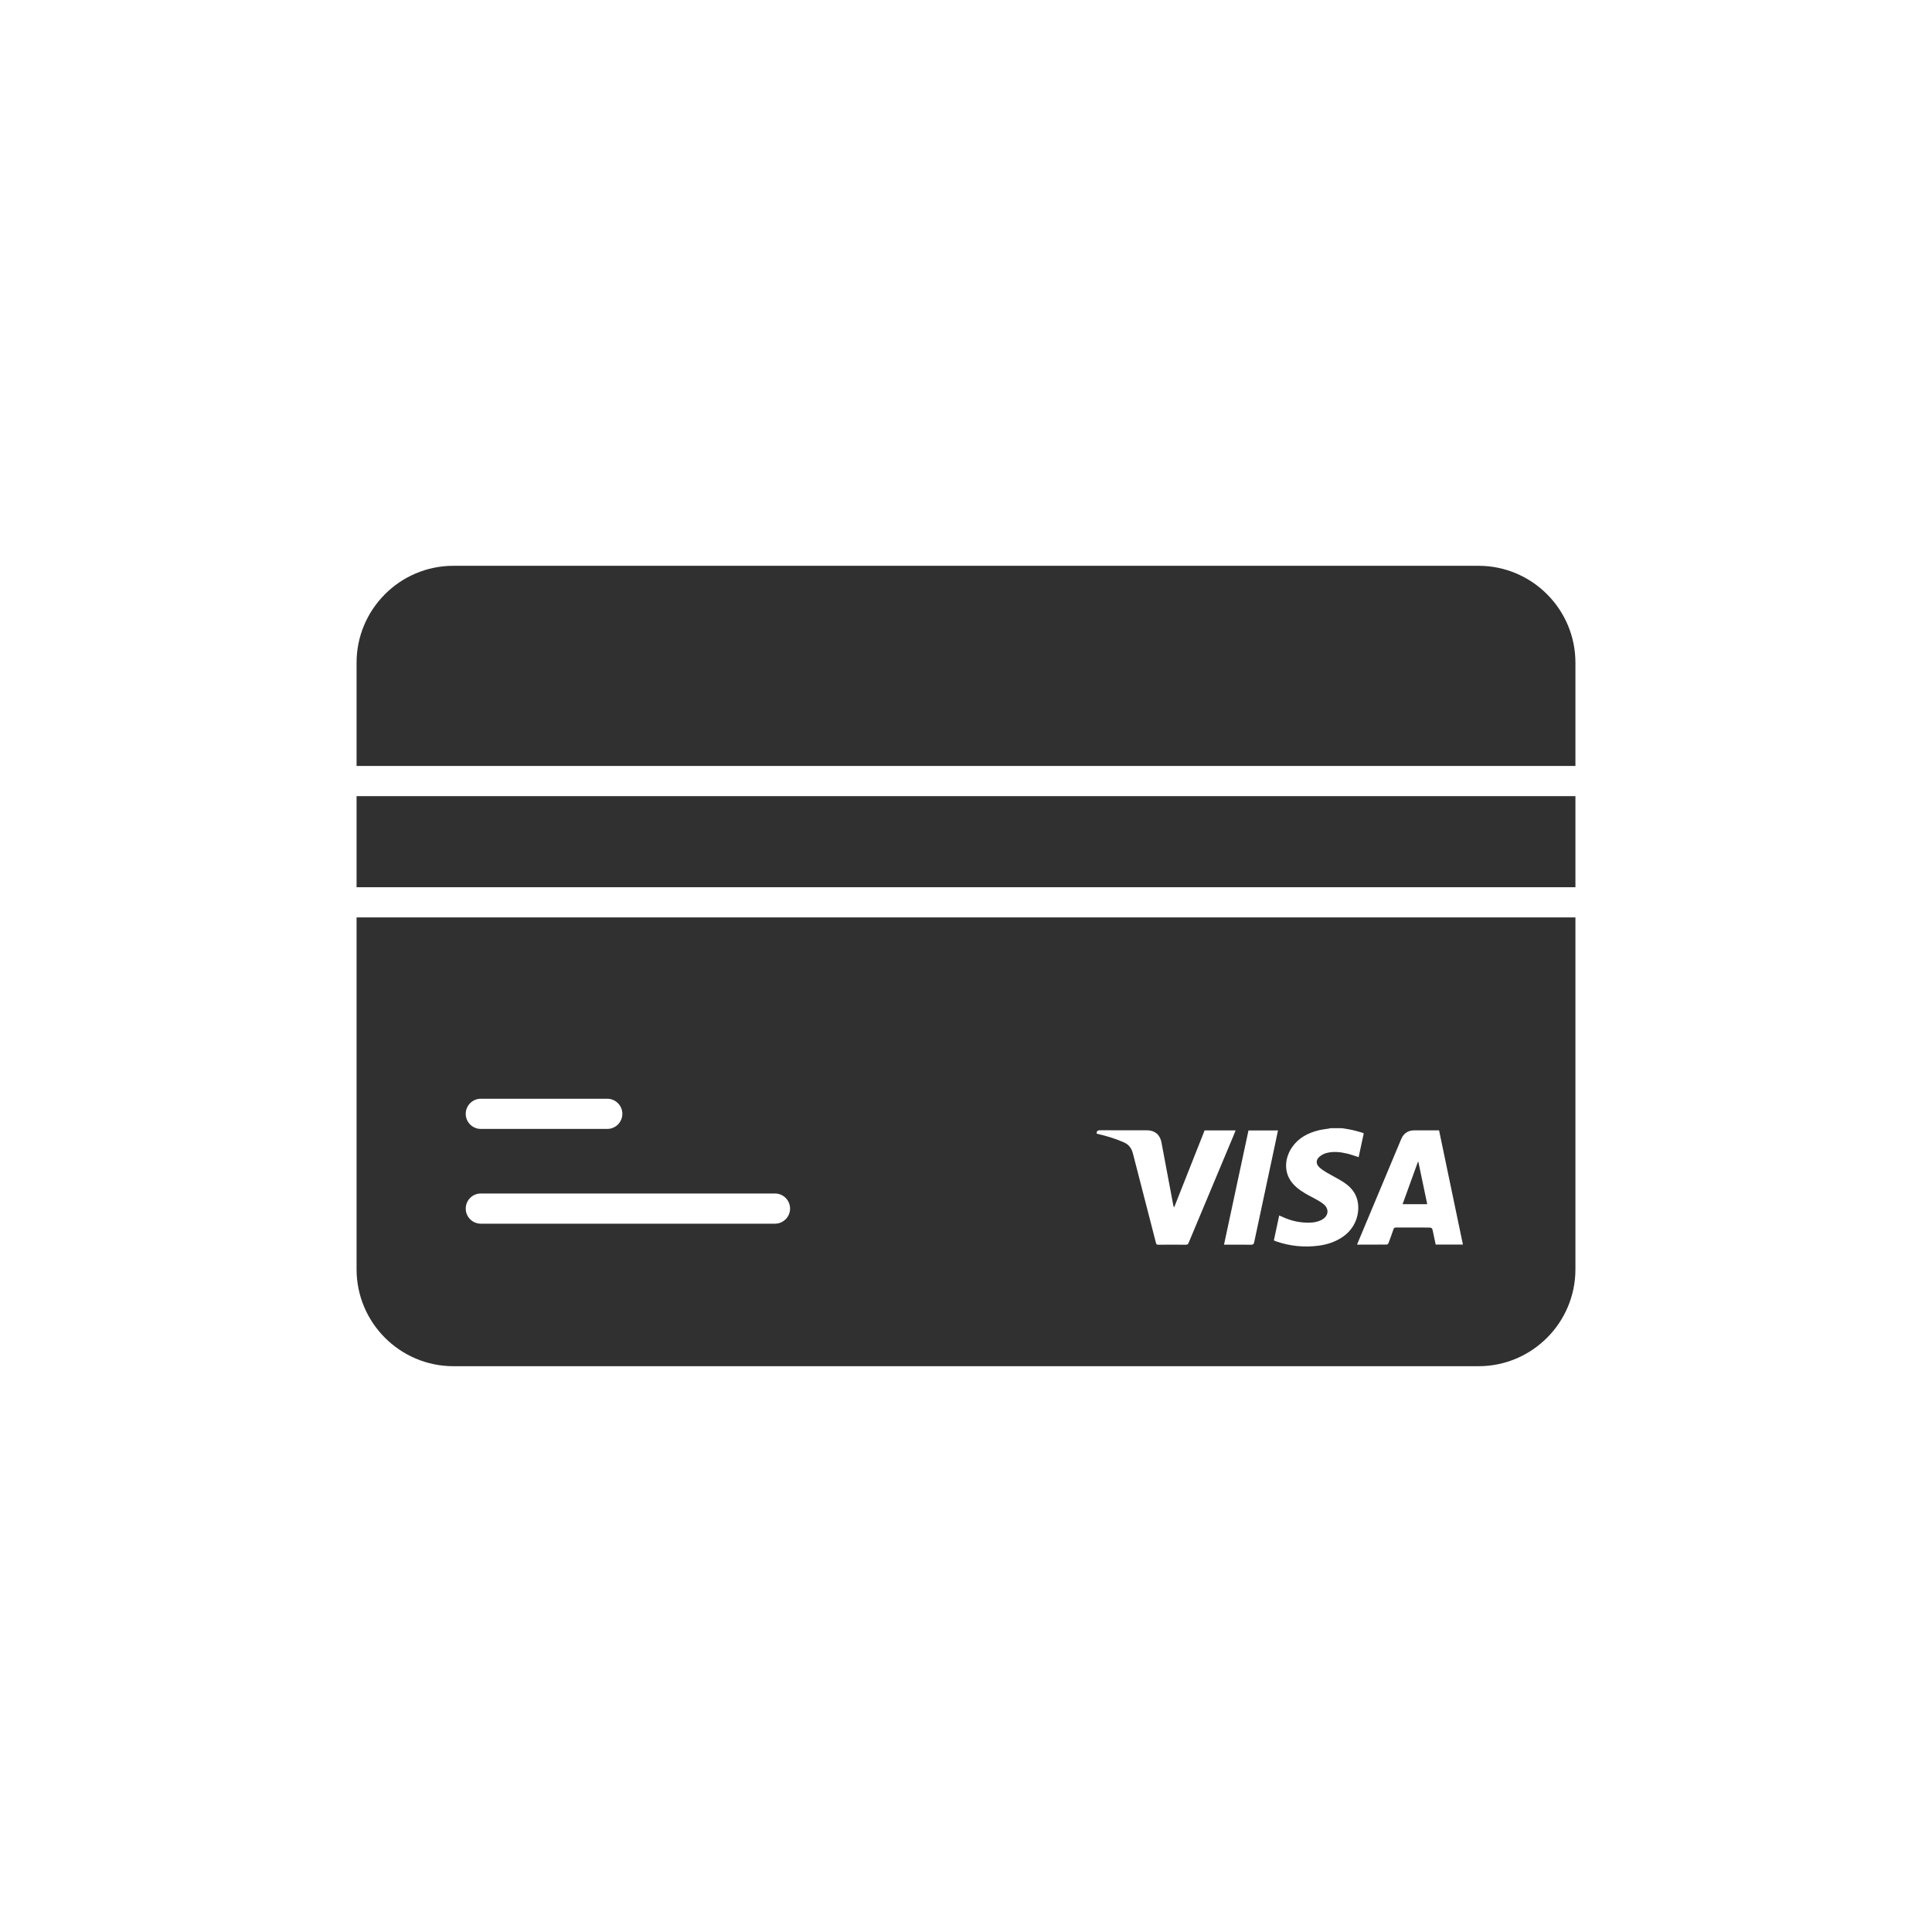 <?xml version="1.0" ?>
<svg style="enable-background:new 0 0 48 48;" version="1.1" viewBox="0 0 48 48" xml:space="preserve"
    xmlns="http://www.w3.org/2000/svg" xmlns:xlink="http://www.w3.org/1999/xlink"><g id="Padding__x26__Artboard"/>
    <g id="Icons"><g><path d="M35.239,28.867c-0.004-0-0.008-0.001-0.011-0.002    c-0.126,0.349-0.253,0.698-0.381,1.052c0.207,0,0.404,0,0.612,0    C35.384,29.563,35.312,29.215,35.239,28.867z" style="fill:#303030;"/><path
        d="M11.946,28.048h3.141c0.207,0,0.375-0.168,0.375-0.375s-0.168-0.375-0.375-0.375h-3.141    c-0.207,0-0.375,0.168-0.375,0.375S11.739,28.048,11.946,28.048z"
        style="fill:none;" /><path
        d="M27.923,28.38c0.127,0.056,0.193,0.148,0.227,0.281    c0.188,0.74,0.382,1.479,0.572,2.219c0.009,0.036,0.024,0.044,0.058,0.044    c0.227-0.001,0.455-0.002,0.683,0c0.038,0,0.055-0.013,0.07-0.047    c0.376-0.899,0.752-1.797,1.129-2.696c0.013-0.031,0.024-0.062,0.038-0.097c-0.26,0-0.514,0-0.77,0    c-0.252,0.637-0.505,1.275-0.757,1.913c-0.015-0.022-0.019-0.04-0.022-0.058    c-0.098-0.521-0.196-1.042-0.294-1.563c-0.036-0.188-0.167-0.295-0.359-0.295    c-0.386-0-0.772,0.001-1.158-0.001c-0.049-0-0.084,0.005-0.091,0.061    c0,0.007,0,0.013,0,0.02c0.009,0.003,0.019,0.007,0.029,0.009    C27.497,28.223,27.714,28.288,27.923,28.38z"
        style="fill:none;" /><path
        d="M30.475,30.923c0.201,0,0.401-0.002,0.602,0.001    c0.054,0.001,0.073-0.015,0.085-0.068c0.176-0.833,0.355-1.665,0.533-2.498    c0.019-0.09,0.038-0.18,0.057-0.274c-0.247,0-0.487,0-0.733,0c-0.202,0.943-0.404,1.887-0.608,2.838    C30.438,30.923,30.456,30.923,30.475,30.923z"
        style="fill:none;" /><path
        d="M33.715,30.923c0.25,0,0.494,0.001,0.738-0.002    c0.015-0,0.036-0.021,0.042-0.037c0.043-0.113,0.085-0.227,0.123-0.342    c0.012-0.035,0.029-0.045,0.065-0.045c0.258,0.001,0.516,0.001,0.773,0.001    c0.123,0,0.123,0,0.147,0.119c0.021,0.102,0.043,0.203,0.064,0.304c0.226,0,0.447,0,0.677,0    c-0.198-0.949-0.396-1.893-0.593-2.838c-0.21,0-0.412-0-0.614,0    c-0.156,0-0.269,0.075-0.33,0.221c-0.36,0.858-0.719,1.716-1.078,2.574    C33.725,30.891,33.721,30.905,33.715,30.923z"
        style="fill:none;" /><path
        d="M31.712,30.843c0.34,0.117,0.69,0.152,1.046,0.106    c0.226-0.029,0.439-0.1,0.627-0.236c0.326-0.236,0.417-0.627,0.334-0.92    c-0.057-0.202-0.199-0.337-0.37-0.443c-0.127-0.079-0.263-0.144-0.391-0.221    c-0.065-0.038-0.129-0.081-0.183-0.133c-0.08-0.075-0.08-0.181,0.003-0.253    c0.049-0.043,0.112-0.078,0.174-0.095c0.173-0.047,0.348-0.029,0.52,0.013    c0.095,0.023,0.188,0.058,0.285,0.088c0.042-0.197,0.084-0.394,0.127-0.592    c-0.023-0.009-0.041-0.017-0.06-0.023c-0.079-0.022-0.159-0.046-0.239-0.063    c-0.082-0.018-0.165-0.028-0.247-0.042c-0.094,0-0.189,0-0.283,0    c-0.013,0.003-0.025,0.008-0.038,0.01c-0.086,0.015-0.174,0.022-0.258,0.044    c-0.265,0.067-0.498,0.189-0.657,0.421c-0.193,0.282-0.238,0.7,0.118,1    c0.125,0.105,0.267,0.181,0.411,0.256c0.086,0.045,0.173,0.092,0.249,0.152    c0.155,0.123,0.132,0.303-0.044,0.396c-0.096,0.051-0.201,0.067-0.308,0.069    c-0.233,0.003-0.455-0.045-0.665-0.145c-0.024-0.011-0.049-0.021-0.078-0.034    c-0.045,0.209-0.088,0.414-0.132,0.62C31.675,30.828,31.693,30.837,31.712,30.843z"
        style="fill:none;" /><path
        d="M11.946,30.402h7.308c0.207,0,0.375-0.168,0.375-0.375s-0.168-0.375-0.375-0.375h-7.308    c-0.207,0-0.375,0.168-0.375,0.375S11.739,30.402,11.946,30.402z"
        style="fill:none;" /><rect height="2.263" style="fill:#303030;" width="30.282"
        x="8.859" y="19.78" /><path
        d="M39.141,16.464c0-1.327-1.08-2.407-2.407-2.407H11.265    c-1.327,0-2.406,1.08-2.406,2.407v2.566h30.282V16.464z"
        style="fill:#303030;" /><path
        d="M8.859,31.536c0,1.327,1.08,2.407,2.406,2.407h25.469    c1.327,0,2.407-1.08,2.407-2.407v-8.743H8.859V31.536z M35.139,28.083    c0.202-0,0.404-0,0.614-0c0.197,0.945,0.395,1.889,0.593,2.838c-0.23,0-0.451,0-0.677,0    c-0.021-0.101-0.044-0.202-0.064-0.304c-0.024-0.119-0.024-0.119-0.147-0.119    c-0.258,0-0.516,0.001-0.773-0.001c-0.036-0-0.053,0.01-0.065,0.045    c-0.039,0.115-0.08,0.229-0.123,0.342c-0.006,0.016-0.028,0.037-0.042,0.037    c-0.244,0.002-0.488,0.002-0.738,0.002c0.006-0.018,0.01-0.032,0.016-0.045    c0.359-0.858,0.718-1.716,1.078-2.574C34.87,28.158,34.983,28.083,35.139,28.083z M31.861,30.232    c0.211,0.1,0.432,0.148,0.665,0.145c0.107-0.001,0.211-0.018,0.308-0.069    c0.176-0.093,0.199-0.273,0.044-0.396c-0.076-0.06-0.163-0.107-0.249-0.152    c-0.144-0.075-0.286-0.151-0.411-0.256c-0.356-0.299-0.311-0.718-0.118-1    c0.159-0.232,0.392-0.354,0.657-0.421c0.085-0.021,0.172-0.029,0.258-0.044    c0.013-0.002,0.025-0.007,0.038-0.01c0.094,0,0.189,0,0.283,0c0.083,0.014,0.166,0.024,0.247,0.042    c0.08,0.017,0.159,0.041,0.239,0.063c0.019,0.005,0.037,0.014,0.06,0.023    c-0.043,0.199-0.085,0.395-0.127,0.592c-0.097-0.031-0.189-0.065-0.285-0.088    c-0.172-0.042-0.347-0.06-0.52-0.013c-0.062,0.017-0.125,0.052-0.174,0.095    c-0.083,0.072-0.083,0.178-0.003,0.253c0.054,0.051,0.118,0.094,0.183,0.133    c0.129,0.076,0.264,0.142,0.391,0.221c0.171,0.106,0.313,0.242,0.37,0.443    c0.083,0.293-0.008,0.684-0.334,0.92c-0.188,0.136-0.401,0.207-0.627,0.236    c-0.356,0.046-0.705,0.011-1.046-0.106c-0.019-0.006-0.037-0.015-0.061-0.025    c0.044-0.206,0.088-0.411,0.132-0.62C31.812,30.211,31.837,30.221,31.861,30.232z M31.751,28.085    c-0.02,0.094-0.038,0.184-0.057,0.274c-0.178,0.832-0.357,1.665-0.533,2.498    c-0.011,0.053-0.03,0.069-0.085,0.068c-0.201-0.004-0.401-0.001-0.602-0.001    c-0.018,0-0.037,0-0.064,0c0.204-0.951,0.406-1.895,0.608-2.838    C31.264,28.085,31.504,28.085,31.751,28.085z M27.247,28.142c0.007-0.056,0.042-0.061,0.091-0.061    c0.386,0.002,0.772,0.001,1.158,0.001c0.192,0,0.323,0.107,0.359,0.295    c0.099,0.521,0.196,1.042,0.294,1.563c0.003,0.018,0.008,0.036,0.022,0.058    c0.253-0.638,0.505-1.276,0.757-1.913c0.256,0,0.51,0,0.77,0c-0.014,0.035-0.026,0.066-0.038,0.097    c-0.376,0.898-0.753,1.797-1.129,2.696c-0.014,0.034-0.031,0.047-0.07,0.047    c-0.228-0.002-0.455-0.002-0.683-0c-0.034,0-0.049-0.008-0.058-0.044    c-0.19-0.74-0.383-1.479-0.572-2.219c-0.034-0.133-0.1-0.225-0.227-0.281    c-0.209-0.093-0.426-0.157-0.647-0.209c-0.01-0.002-0.019-0.006-0.029-0.009    C27.247,28.155,27.247,28.148,27.247,28.142z M11.946,27.298h3.141c0.207,0,0.375,0.168,0.375,0.375    s-0.168,0.375-0.375,0.375h-3.141c-0.207,0-0.375-0.168-0.375-0.375S11.739,27.298,11.946,27.298z     M11.946,29.652h7.308c0.207,0,0.375,0.168,0.375,0.375s-0.168,0.375-0.375,0.375h-7.308    c-0.207,0-0.375-0.168-0.375-0.375S11.739,29.652,11.946,29.652z"
        style="fill:#303030;" /></g></g></svg>